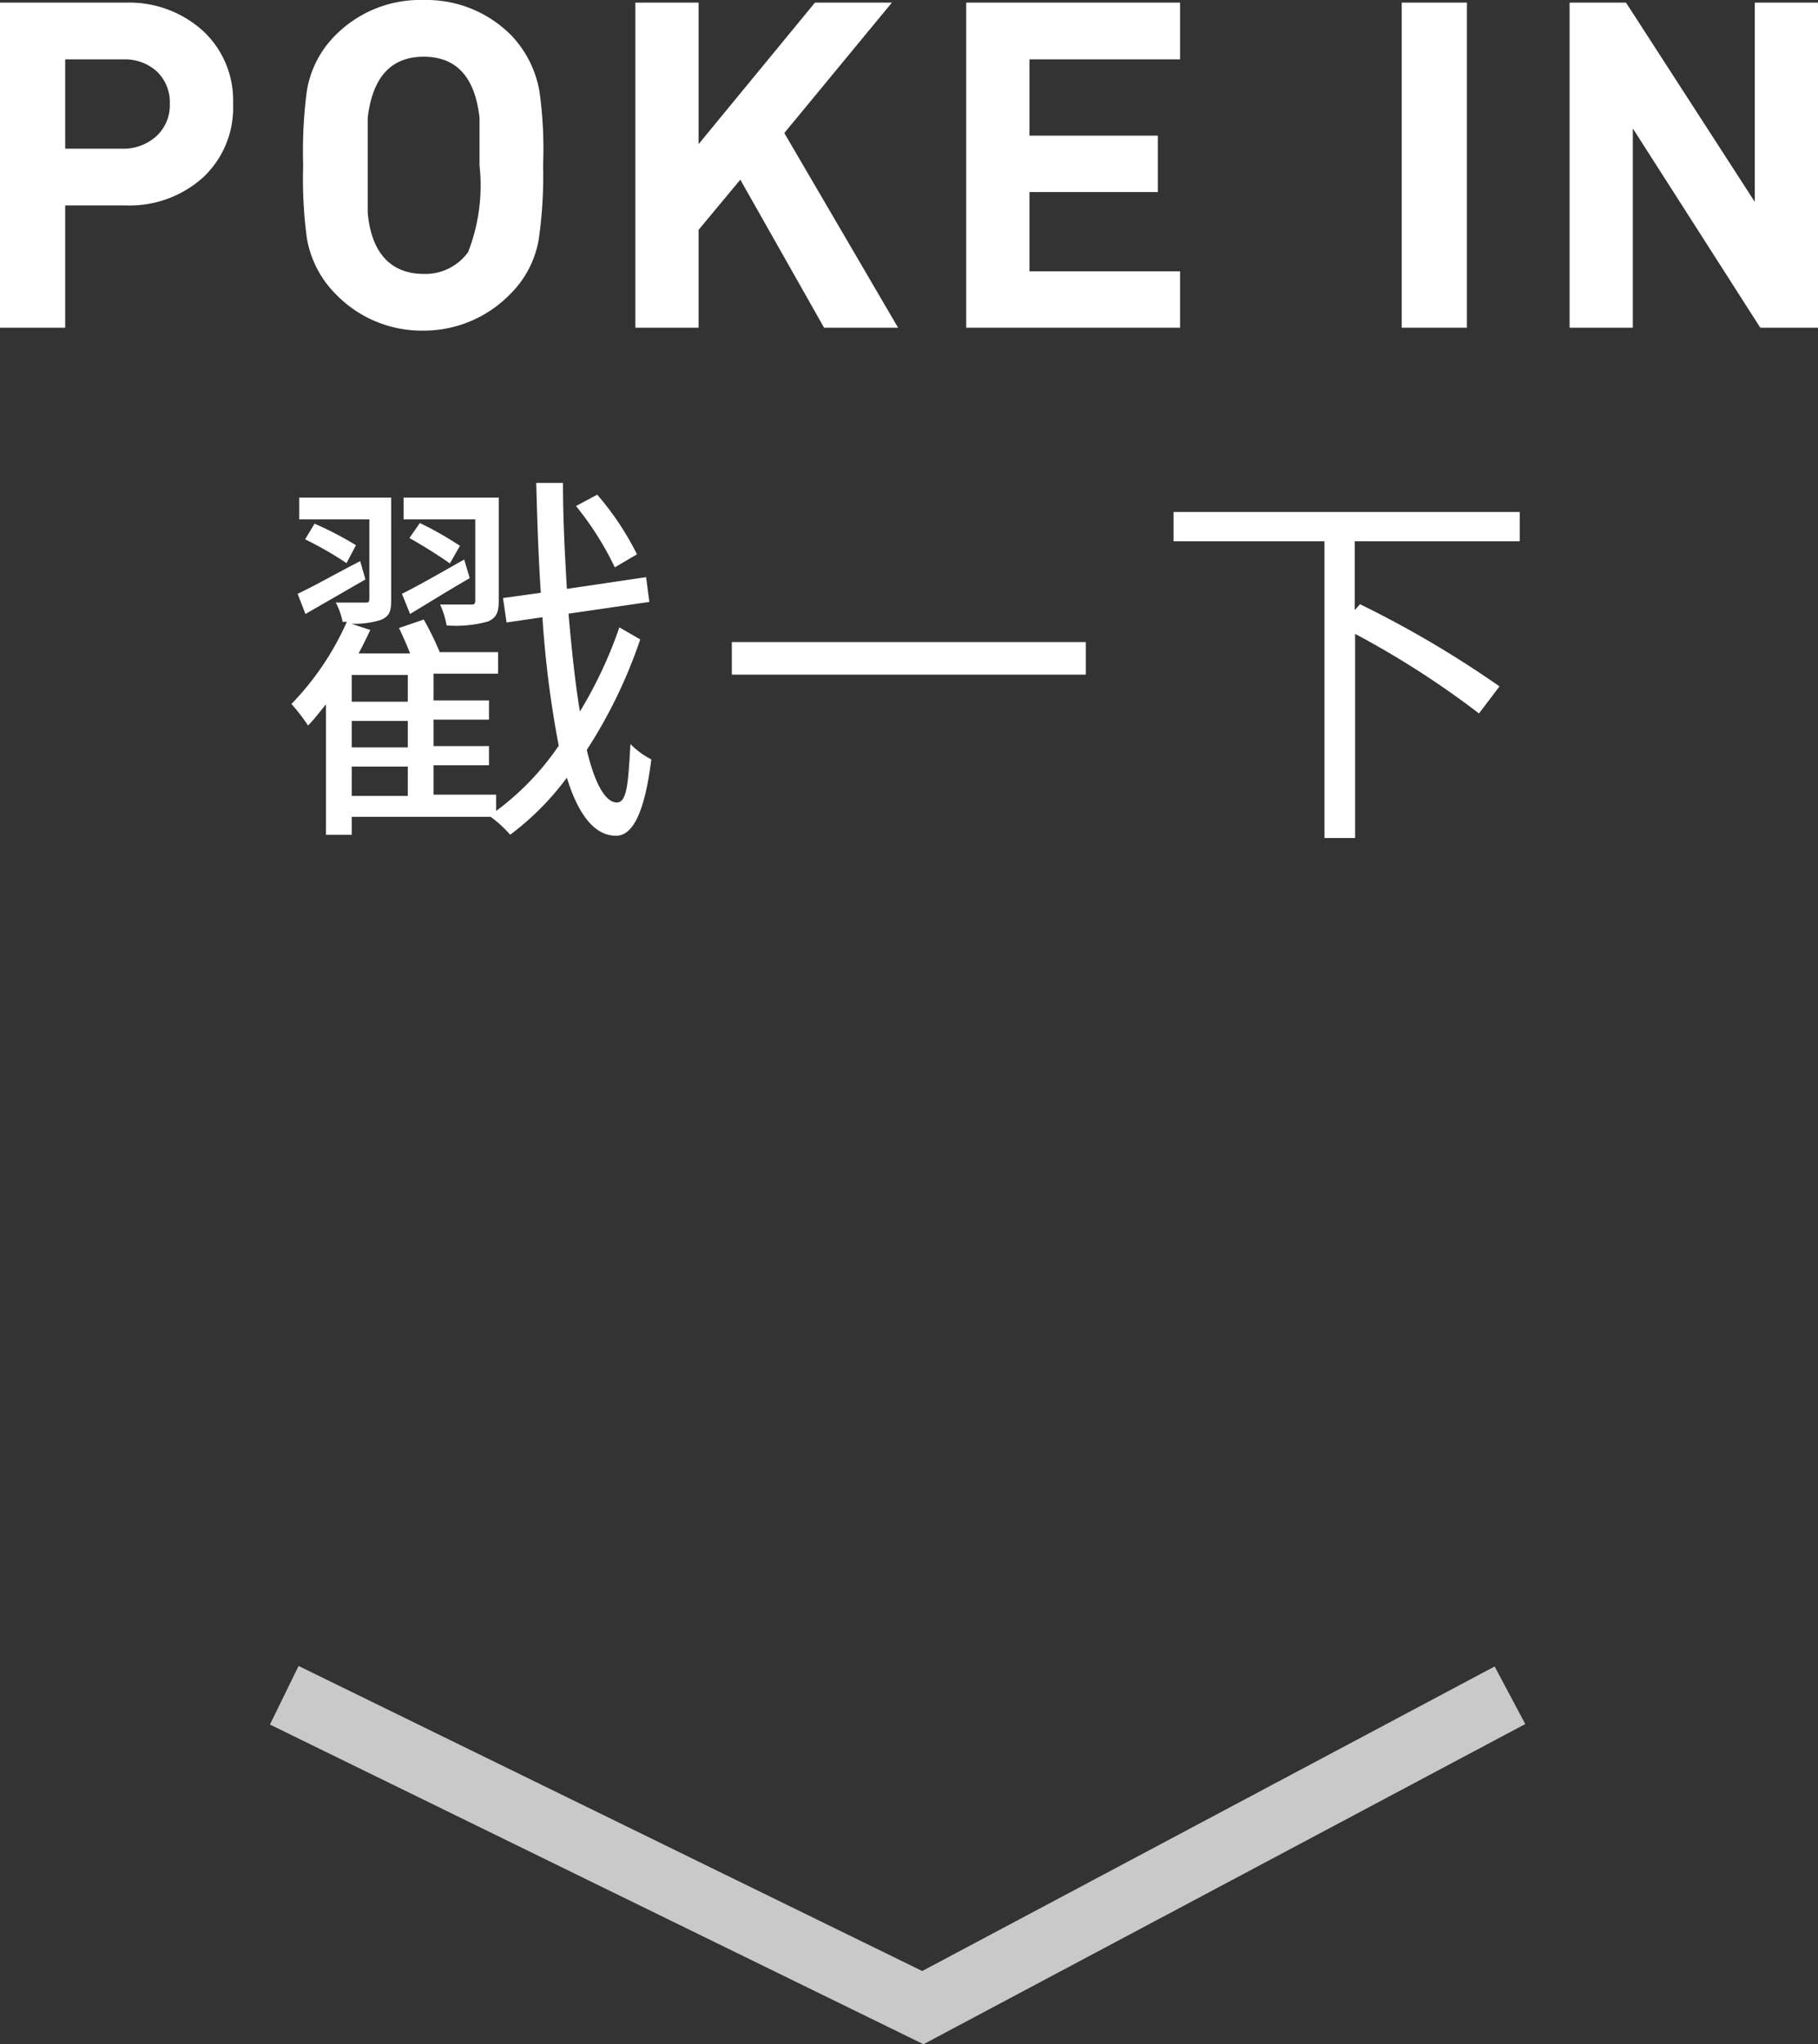 <svg xmlns="http://www.w3.org/2000/svg" width="55.77" height="62.69" viewBox="0 0 55.77 62.69">
  <rect x="0" y="0" width="55.77" height="62.69" fill="#333333" stroke="none"/>
  <title>pockin</title>
  <g id="圖層_2" data-name="圖層 2">
    <g id="DESGIN">
      <polyline points="46.32 51.99 28.31 61.57 8.72 51.99" fill="none" stroke="#c9c9c9" stroke-miterlimit="10" stroke-width="2"/>
    </g>
    <g id="TEXT">
      <g>
        <path d="M7.15,3.19a2.92,2.92,0,0,1-.93,2.26,3.37,3.37,0,0,1-2.36.85H2v3.75H0V.08H3.86A3.38,3.38,0,0,1,6.22.94,2.91,2.91,0,0,1,7.15,3.19Zm-1.94,0a1.31,1.31,0,0,0-.4-1,1.46,1.46,0,0,0-1-.37H2V4.56H3.77a1.5,1.5,0,0,0,1-.36A1.29,1.29,0,0,0,5.21,3.2Z" fill="#fff"/>
        <path d="M16.66,5.07a13.66,13.66,0,0,1-.13,2.25A3.07,3.07,0,0,1,15.67,9,3.7,3.7,0,0,1,13,10.14,3.67,3.67,0,0,1,10.28,9a3.17,3.17,0,0,1-.87-1.72A13.73,13.73,0,0,1,9.3,5.07a14.21,14.21,0,0,1,.11-2.26,3.11,3.11,0,0,1,.87-1.72A3.66,3.66,0,0,1,13,0a3.66,3.66,0,0,1,2.69,1.09,3.31,3.31,0,0,1,.86,1.72A12.77,12.77,0,0,1,16.66,5.07Zm-1.95,0V4.34c0-.28,0-.52,0-.73C14.57,2.36,14,1.74,13,1.74s-1.57.62-1.72,1.87V5.07c0,.64,0,1.13,0,1.45C11.39,7.77,12,8.4,13,8.4a1.61,1.61,0,0,0,1.36-.67A5.62,5.62,0,0,0,14.71,5.07Z" fill="#fff"/>
        <path d="M27.55,10.05H25.28L22.71,5.51,21.43,7.05v3H19.49V.08h1.94V4.42L25,.08h2.36l-3.3,4Z" fill="#fff"/>
        <path d="M36.2,10.05H29.64V.08H36.2V1.82H31.58V4.16h3.94V5.89H31.58V8.32H36.2Z" fill="#fff"/>
        <path d="M45,10.05H43V.08H45Z" fill="#fff"/>
        <path d="M55.77,10.05H54L50.09,3.94v6.11H48.15V.08h1.73l3.95,6.11V.08h1.94Z" fill="#fff"/>
        <path d="M19.64,19.61A15.11,15.11,0,0,1,18,23c.24,1,.55,1.58.9,1.61s.37-.65.44-1.79a2.54,2.54,0,0,0,.64.47c-.23,1.86-.66,2.35-1.09,2.34-.66,0-1.16-.67-1.5-1.78a8.49,8.49,0,0,1-1.74,1.75,3.53,3.53,0,0,0-.6-.55H10.79v.55H10v-4c-.19.23-.36.46-.55.65a5.86,5.86,0,0,0-.51-.66,8.66,8.66,0,0,0,1.7-2.52h-.13a2.08,2.08,0,0,0-.21-.59h.89c.12,0,.14,0,.14-.15V15.93H9.18v-.67H12v3.15c0,.35-.06.49-.31.6a2.75,2.75,0,0,1-.91.12l.58.19c-.11.23-.23.48-.36.72h1.58c-.1-.26-.23-.55-.34-.78L13,19a9.48,9.48,0,0,1,.49,1h1.79v.66H13.3v.82H15v.59H13.3v.81H15v.59H13.3v.9h1.92v.5a8.25,8.25,0,0,0,1.92-2,31.79,31.79,0,0,1-.5-3.94l-1.1.16-.11-.75,1.16-.16c-.07-1.06-.11-2.19-.14-3.37h.82c0,1.13.06,2.22.12,3.25l2.43-.36.1.76-2.48.36c.1,1.14.21,2.17.35,3A13.23,13.23,0,0,0,19,19.24ZM9.13,18.21c.52-.24,1.19-.63,1.92-1l.16.56L9.37,18.83Zm.52-2.15a10.62,10.62,0,0,1,1.27.66l-.29.55a11,11,0,0,0-1.27-.73Zm2.86,4.64H10.79v.82h1.72Zm0,1.41H10.79v.81h1.72Zm-1.72,2.3h1.72v-.9H10.79Zm3.62-6.68c-.64.37-1.25.75-1.83,1.1l-.25-.62c.51-.25,1.18-.64,1.91-1.05Zm.17-1.8h-2.2v-.67H15.3v3.15c0,.36-.06.53-.33.65a3.65,3.65,0,0,1-1.27.12,2.5,2.5,0,0,0-.2-.64h.92c.13,0,.16,0,.16-.15Zm-.78,1.35c-.29-.21-.83-.55-1.24-.78l.32-.46a10.36,10.36,0,0,1,1.23.7Zm5.06.12a9.32,9.32,0,0,0-1.19-1.88l.65-.35A8.75,8.75,0,0,1,19.54,17Z" fill="#fff"/>
        <path d="M33.31,19.69v1H22.45v-1Z" fill="#fff"/>
        <path d="M41.56,16.6v2.11l.16-.18A32.14,32.14,0,0,1,46,21.05l-.63.83a27.42,27.42,0,0,0-3.8-2.44V25.7h-.94V16.6H36v-.9H46.62v.9Z" fill="#fff"/>
      </g>
    </g>
  </g>
</svg>
